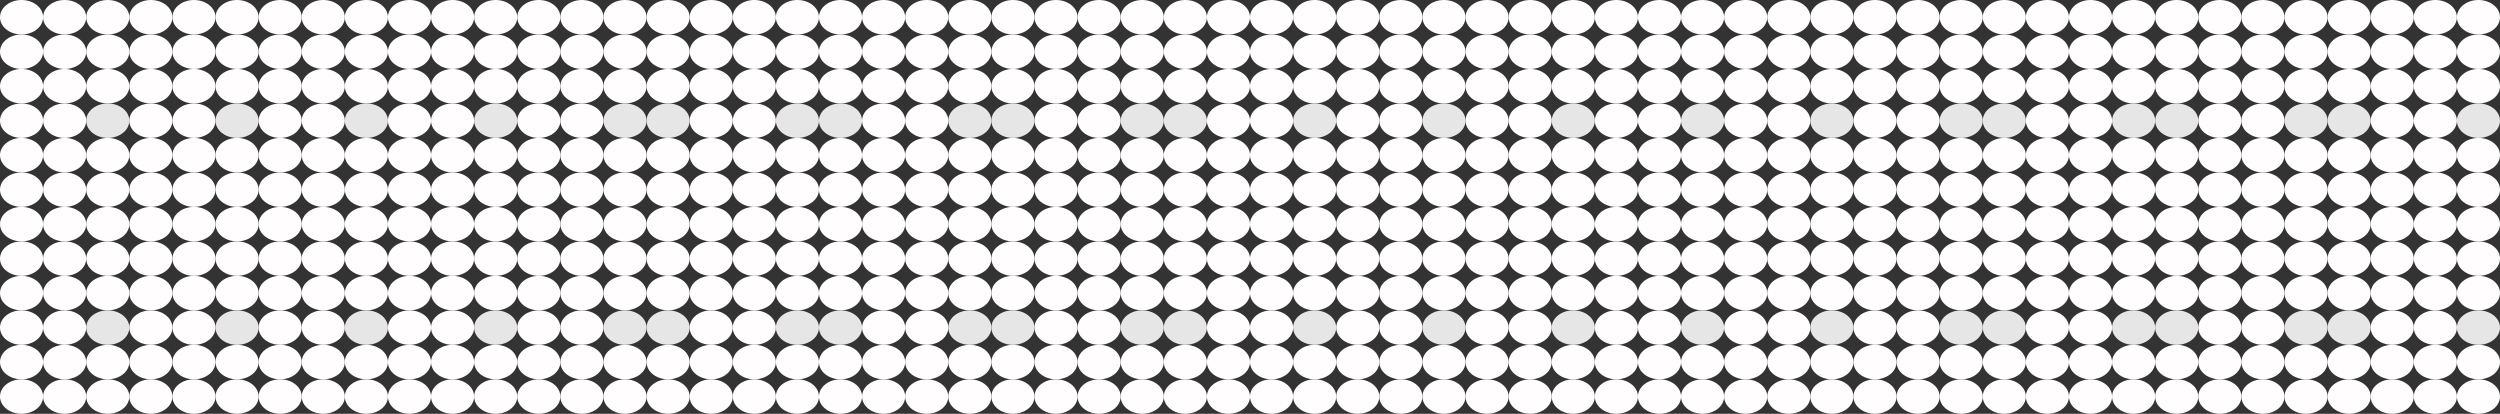 <svg id="Layer_1" data-name="Layer 1" xmlns="http://www.w3.org/2000/svg" viewBox="0 0 290 48"><rect x="0" y="0" width="290" height="48" fill="#333333" stroke="none"/><defs><style>.cls-1{fill:#fffdfd;}.cls-2{fill:#e6e6e6;}</style></defs><title>dots2</title><ellipse class="cls-1" cx="12.5" cy="2" rx="2.5" ry="2"/><ellipse class="cls-1" cx="12.5" cy="6" rx="2.5" ry="2"/><ellipse class="cls-1" cx="12.5" cy="10" rx="2.5" ry="2"/><ellipse class="cls-2" cx="12.5" cy="14" rx="2.5" ry="2"/><ellipse class="cls-1" cx="12.5" cy="18" rx="2.5" ry="2"/><ellipse class="cls-1" cx="12.5" cy="22" rx="2.5" ry="2"/><ellipse class="cls-1" cx="7.5" cy="2" rx="2.5" ry="2"/><ellipse class="cls-1" cx="7.5" cy="6" rx="2.5" ry="2"/><ellipse class="cls-1" cx="7.5" cy="10" rx="2.5" ry="2"/><ellipse class="cls-1" cx="7.5" cy="14" rx="2.5" ry="2"/><ellipse class="cls-1" cx="7.5" cy="18" rx="2.5" ry="2"/><ellipse class="cls-1" cx="7.5" cy="22" rx="2.5" ry="2"/><ellipse class="cls-1" cx="2.5" cy="2" rx="2.5" ry="2"/><ellipse class="cls-1" cx="2.5" cy="6" rx="2.5" ry="2"/><ellipse class="cls-1" cx="2.5" cy="10" rx="2.5" ry="2"/><ellipse class="cls-1" cx="2.5" cy="14" rx="2.5" ry="2"/><ellipse class="cls-1" cx="2.5" cy="18" rx="2.5" ry="2"/><ellipse class="cls-1" cx="2.5" cy="22" rx="2.5" ry="2"/><ellipse class="cls-1" cx="27.5" cy="2" rx="2.5" ry="2"/><ellipse class="cls-1" cx="27.5" cy="6" rx="2.5" ry="2"/><ellipse class="cls-1" cx="27.5" cy="10" rx="2.5" ry="2"/><ellipse class="cls-2" cx="27.5" cy="14" rx="2.5" ry="2"/><ellipse class="cls-1" cx="27.5" cy="18" rx="2.5" ry="2"/><ellipse class="cls-1" cx="27.5" cy="22" rx="2.5" ry="2"/><ellipse class="cls-1" cx="22.5" cy="2" rx="2.5" ry="2"/><ellipse class="cls-1" cx="22.5" cy="6" rx="2.5" ry="2"/><ellipse class="cls-1" cx="22.5" cy="10" rx="2.5" ry="2"/><ellipse class="cls-1" cx="22.5" cy="14" rx="2.5" ry="2"/><ellipse class="cls-1" cx="22.5" cy="18" rx="2.5" ry="2"/><ellipse class="cls-1" cx="22.5" cy="22" rx="2.5" ry="2"/><ellipse class="cls-1" cx="17.5" cy="2" rx="2.5" ry="2"/><ellipse class="cls-1" cx="17.5" cy="6" rx="2.5" ry="2"/><ellipse class="cls-1" cx="17.5" cy="10" rx="2.5" ry="2"/><ellipse class="cls-1" cx="17.5" cy="14" rx="2.5" ry="2"/><ellipse class="cls-1" cx="17.5" cy="18" rx="2.5" ry="2"/><ellipse class="cls-1" cx="17.5" cy="22" rx="2.5" ry="2"/><ellipse class="cls-1" cx="42.5" cy="2" rx="2.5" ry="2"/><ellipse class="cls-1" cx="42.5" cy="6" rx="2.5" ry="2"/><ellipse class="cls-1" cx="42.5" cy="10" rx="2.5" ry="2"/><ellipse class="cls-2" cx="42.5" cy="14" rx="2.5" ry="2"/><ellipse class="cls-1" cx="42.5" cy="18" rx="2.5" ry="2"/><ellipse class="cls-1" cx="42.5" cy="22" rx="2.5" ry="2"/><ellipse class="cls-1" cx="37.5" cy="2" rx="2.5" ry="2"/><ellipse class="cls-1" cx="37.5" cy="6" rx="2.5" ry="2"/><ellipse class="cls-1" cx="37.5" cy="10" rx="2.5" ry="2"/><ellipse class="cls-1" cx="37.5" cy="14" rx="2.5" ry="2"/><ellipse class="cls-1" cx="37.5" cy="18" rx="2.5" ry="2"/><ellipse class="cls-1" cx="37.5" cy="22" rx="2.5" ry="2"/><ellipse class="cls-1" cx="32.5" cy="2" rx="2.5" ry="2"/><ellipse class="cls-1" cx="32.5" cy="6" rx="2.5" ry="2"/><ellipse class="cls-1" cx="32.5" cy="10" rx="2.5" ry="2"/><ellipse class="cls-1" cx="32.5" cy="14" rx="2.5" ry="2"/><ellipse class="cls-1" cx="32.5" cy="18" rx="2.5" ry="2"/><ellipse class="cls-1" cx="32.5" cy="22" rx="2.5" ry="2"/><ellipse class="cls-1" cx="57.5" cy="2" rx="2.5" ry="2"/><ellipse class="cls-1" cx="57.5" cy="6" rx="2.5" ry="2"/><ellipse class="cls-1" cx="57.5" cy="10" rx="2.5" ry="2"/><ellipse class="cls-2" cx="57.5" cy="14" rx="2.5" ry="2"/><ellipse class="cls-1" cx="57.5" cy="18" rx="2.5" ry="2"/><ellipse class="cls-1" cx="57.5" cy="22" rx="2.5" ry="2"/><ellipse class="cls-1" cx="52.5" cy="2" rx="2.5" ry="2"/><ellipse class="cls-1" cx="52.5" cy="6" rx="2.5" ry="2"/><ellipse class="cls-1" cx="52.5" cy="10" rx="2.5" ry="2"/><ellipse class="cls-1" cx="52.5" cy="14" rx="2.5" ry="2"/><ellipse class="cls-1" cx="52.5" cy="18" rx="2.5" ry="2"/><ellipse class="cls-1" cx="52.5" cy="22" rx="2.5" ry="2"/><ellipse class="cls-1" cx="47.5" cy="2" rx="2.5" ry="2"/><ellipse class="cls-1" cx="47.5" cy="6" rx="2.5" ry="2"/><ellipse class="cls-1" cx="47.5" cy="10" rx="2.5" ry="2"/><ellipse class="cls-1" cx="47.5" cy="14" rx="2.5" ry="2"/><ellipse class="cls-1" cx="47.5" cy="18" rx="2.5" ry="2"/><ellipse class="cls-1" cx="47.5" cy="22" rx="2.5" ry="2"/><ellipse class="cls-1" cx="72.5" cy="2" rx="2.5" ry="2"/><ellipse class="cls-1" cx="72.5" cy="6" rx="2.5" ry="2"/><ellipse class="cls-1" cx="72.5" cy="10" rx="2.5" ry="2"/><ellipse class="cls-2" cx="72.5" cy="14" rx="2.5" ry="2"/><ellipse class="cls-1" cx="72.5" cy="18" rx="2.5" ry="2"/><ellipse class="cls-1" cx="72.5" cy="22" rx="2.5" ry="2"/><ellipse class="cls-1" cx="67.5" cy="2" rx="2.5" ry="2"/><ellipse class="cls-1" cx="67.5" cy="6" rx="2.5" ry="2"/><ellipse class="cls-1" cx="67.5" cy="10" rx="2.5" ry="2"/><ellipse class="cls-1" cx="67.5" cy="14" rx="2.5" ry="2"/><ellipse class="cls-1" cx="67.5" cy="18" rx="2.5" ry="2"/><ellipse class="cls-1" cx="67.5" cy="22" rx="2.5" ry="2"/><ellipse class="cls-1" cx="62.5" cy="2" rx="2.5" ry="2"/><ellipse class="cls-1" cx="62.5" cy="6" rx="2.5" ry="2"/><ellipse class="cls-1" cx="62.5" cy="10" rx="2.5" ry="2"/><ellipse class="cls-1" cx="62.5" cy="14" rx="2.5" ry="2"/><ellipse class="cls-1" cx="62.5" cy="18" rx="2.5" ry="2"/><ellipse class="cls-1" cx="62.5" cy="22" rx="2.5" ry="2"/><ellipse class="cls-1" cx="77.5" cy="2" rx="2.5" ry="2"/><ellipse class="cls-1" cx="77.5" cy="6" rx="2.5" ry="2"/><ellipse class="cls-1" cx="77.5" cy="10" rx="2.5" ry="2"/><ellipse class="cls-2" cx="77.5" cy="14" rx="2.5" ry="2"/><ellipse class="cls-1" cx="77.5" cy="18" rx="2.5" ry="2"/><ellipse class="cls-1" cx="77.5" cy="22" rx="2.5" ry="2"/><ellipse class="cls-1" cx="92.5" cy="2" rx="2.5" ry="2"/><ellipse class="cls-1" cx="92.5" cy="6" rx="2.5" ry="2"/><ellipse class="cls-1" cx="92.5" cy="10" rx="2.5" ry="2"/><ellipse class="cls-2" cx="92.5" cy="14" rx="2.5" ry="2"/><ellipse class="cls-1" cx="92.5" cy="18" rx="2.5" ry="2"/><ellipse class="cls-1" cx="92.5" cy="22" rx="2.5" ry="2"/><ellipse class="cls-1" cx="87.5" cy="2" rx="2.5" ry="2"/><ellipse class="cls-1" cx="87.5" cy="6" rx="2.5" ry="2"/><ellipse class="cls-1" cx="87.5" cy="10" rx="2.5" ry="2"/><ellipse class="cls-1" cx="87.5" cy="14" rx="2.5" ry="2"/><ellipse class="cls-1" cx="87.5" cy="18" rx="2.5" ry="2"/><ellipse class="cls-1" cx="87.5" cy="22" rx="2.5" ry="2"/><ellipse class="cls-1" cx="82.5" cy="2" rx="2.5" ry="2"/><ellipse class="cls-1" cx="82.5" cy="6" rx="2.5" ry="2"/><ellipse class="cls-1" cx="82.5" cy="10" rx="2.5" ry="2"/><ellipse class="cls-1" cx="82.5" cy="14" rx="2.5" ry="2"/><ellipse class="cls-1" cx="82.5" cy="18" rx="2.5" ry="2"/><ellipse class="cls-1" cx="82.5" cy="22" rx="2.5" ry="2"/><ellipse class="cls-1" cx="97.5" cy="2" rx="2.5" ry="2"/><ellipse class="cls-1" cx="97.5" cy="6" rx="2.5" ry="2"/><ellipse class="cls-1" cx="97.5" cy="10" rx="2.5" ry="2"/><ellipse class="cls-2" cx="97.5" cy="14" rx="2.5" ry="2"/><ellipse class="cls-1" cx="97.5" cy="18" rx="2.5" ry="2"/><ellipse class="cls-1" cx="97.5" cy="22" rx="2.5" ry="2"/><ellipse class="cls-1" cx="112.5" cy="2" rx="2.5" ry="2"/><ellipse class="cls-1" cx="112.5" cy="6" rx="2.5" ry="2"/><ellipse class="cls-1" cx="112.5" cy="10" rx="2.5" ry="2"/><ellipse class="cls-2" cx="112.5" cy="14" rx="2.5" ry="2"/><ellipse class="cls-1" cx="112.5" cy="18" rx="2.5" ry="2"/><ellipse class="cls-1" cx="112.5" cy="22" rx="2.5" ry="2"/><ellipse class="cls-1" cx="107.5" cy="2" rx="2.5" ry="2"/><ellipse class="cls-1" cx="107.5" cy="6" rx="2.5" ry="2"/><ellipse class="cls-1" cx="107.5" cy="10" rx="2.5" ry="2"/><ellipse class="cls-1" cx="107.5" cy="14" rx="2.5" ry="2"/><ellipse class="cls-1" cx="107.5" cy="18" rx="2.5" ry="2"/><ellipse class="cls-1" cx="107.5" cy="22" rx="2.5" ry="2"/><ellipse class="cls-1" cx="102.5" cy="2" rx="2.5" ry="2"/><ellipse class="cls-1" cx="102.5" cy="6" rx="2.5" ry="2"/><ellipse class="cls-1" cx="102.5" cy="10" rx="2.5" ry="2"/><ellipse class="cls-1" cx="102.5" cy="14" rx="2.5" ry="2"/><ellipse class="cls-1" cx="102.5" cy="18" rx="2.5" ry="2"/><ellipse class="cls-1" cx="102.5" cy="22" rx="2.5" ry="2"/><ellipse class="cls-1" cx="117.5" cy="2" rx="2.5" ry="2"/><ellipse class="cls-1" cx="117.5" cy="6" rx="2.5" ry="2"/><ellipse class="cls-1" cx="117.5" cy="10" rx="2.5" ry="2"/><ellipse class="cls-2" cx="117.5" cy="14" rx="2.5" ry="2"/><ellipse class="cls-1" cx="117.5" cy="18" rx="2.5" ry="2"/><ellipse class="cls-1" cx="117.5" cy="22" rx="2.5" ry="2"/><ellipse class="cls-1" cx="132.5" cy="2" rx="2.5" ry="2"/><ellipse class="cls-1" cx="132.5" cy="6" rx="2.5" ry="2"/><ellipse class="cls-1" cx="132.5" cy="10" rx="2.5" ry="2"/><ellipse class="cls-2" cx="132.5" cy="14" rx="2.5" ry="2"/><ellipse class="cls-1" cx="132.5" cy="18" rx="2.5" ry="2"/><ellipse class="cls-1" cx="132.5" cy="22" rx="2.5" ry="2"/><ellipse class="cls-1" cx="127.5" cy="2" rx="2.5" ry="2"/><ellipse class="cls-1" cx="127.5" cy="6" rx="2.5" ry="2"/><ellipse class="cls-1" cx="127.5" cy="10" rx="2.5" ry="2"/><ellipse class="cls-1" cx="127.5" cy="14" rx="2.5" ry="2"/><ellipse class="cls-1" cx="127.5" cy="18" rx="2.5" ry="2"/><ellipse class="cls-1" cx="127.5" cy="22" rx="2.5" ry="2"/><ellipse class="cls-1" cx="122.5" cy="2" rx="2.5" ry="2"/><ellipse class="cls-1" cx="122.5" cy="6" rx="2.5" ry="2"/><ellipse class="cls-1" cx="122.5" cy="10" rx="2.5" ry="2"/><ellipse class="cls-1" cx="122.5" cy="14" rx="2.5" ry="2"/><ellipse class="cls-1" cx="122.5" cy="18" rx="2.5" ry="2"/><ellipse class="cls-1" cx="122.5" cy="22" rx="2.5" ry="2"/><ellipse class="cls-1" cx="137.5" cy="2" rx="2.5" ry="2"/><ellipse class="cls-1" cx="137.5" cy="6" rx="2.5" ry="2"/><ellipse class="cls-1" cx="137.5" cy="10" rx="2.5" ry="2"/><ellipse class="cls-2" cx="137.5" cy="14" rx="2.5" ry="2"/><ellipse class="cls-1" cx="137.5" cy="18" rx="2.5" ry="2"/><ellipse class="cls-1" cx="137.5" cy="22" rx="2.5" ry="2"/><ellipse class="cls-1" cx="152.5" cy="2" rx="2.5" ry="2"/><ellipse class="cls-1" cx="152.5" cy="6" rx="2.5" ry="2"/><ellipse class="cls-1" cx="152.5" cy="10" rx="2.5" ry="2"/><ellipse class="cls-2" cx="152.5" cy="14" rx="2.5" ry="2"/><ellipse class="cls-1" cx="152.5" cy="18" rx="2.5" ry="2"/><ellipse class="cls-1" cx="152.5" cy="22" rx="2.5" ry="2"/><ellipse class="cls-1" cx="147.5" cy="2" rx="2.5" ry="2"/><ellipse class="cls-1" cx="147.5" cy="6" rx="2.5" ry="2"/><ellipse class="cls-1" cx="147.5" cy="10" rx="2.5" ry="2"/><ellipse class="cls-1" cx="147.5" cy="14" rx="2.5" ry="2"/><ellipse class="cls-1" cx="147.5" cy="18" rx="2.5" ry="2"/><ellipse class="cls-1" cx="147.5" cy="22" rx="2.5" ry="2"/><ellipse class="cls-1" cx="142.5" cy="2" rx="2.5" ry="2"/><ellipse class="cls-1" cx="142.5" cy="6" rx="2.5" ry="2"/><ellipse class="cls-1" cx="142.5" cy="10" rx="2.5" ry="2"/><ellipse class="cls-1" cx="142.5" cy="14" rx="2.5" ry="2"/><ellipse class="cls-1" cx="142.5" cy="18" rx="2.5" ry="2"/><ellipse class="cls-1" cx="142.5" cy="22" rx="2.5" ry="2"/><ellipse class="cls-1" cx="167.5" cy="2" rx="2.5" ry="2"/><ellipse class="cls-1" cx="167.5" cy="6" rx="2.5" ry="2"/><ellipse class="cls-1" cx="167.5" cy="10" rx="2.5" ry="2"/><ellipse class="cls-2" cx="167.5" cy="14" rx="2.5" ry="2"/><ellipse class="cls-1" cx="167.5" cy="18" rx="2.5" ry="2"/><ellipse class="cls-1" cx="167.5" cy="22" rx="2.5" ry="2"/><ellipse class="cls-1" cx="162.5" cy="2" rx="2.5" ry="2"/><ellipse class="cls-1" cx="162.5" cy="6" rx="2.5" ry="2"/><ellipse class="cls-1" cx="162.5" cy="10" rx="2.5" ry="2"/><ellipse class="cls-1" cx="162.5" cy="14" rx="2.5" ry="2"/><ellipse class="cls-1" cx="162.5" cy="18" rx="2.5" ry="2"/><ellipse class="cls-1" cx="162.5" cy="22" rx="2.5" ry="2"/><ellipse class="cls-1" cx="157.5" cy="2" rx="2.5" ry="2"/><ellipse class="cls-1" cx="157.5" cy="6" rx="2.5" ry="2"/><ellipse class="cls-1" cx="157.5" cy="10" rx="2.5" ry="2"/><ellipse class="cls-1" cx="157.5" cy="14" rx="2.5" ry="2"/><ellipse class="cls-1" cx="157.5" cy="18" rx="2.5" ry="2"/><ellipse class="cls-1" cx="157.5" cy="22" rx="2.5" ry="2"/><ellipse class="cls-1" cx="182.5" cy="2" rx="2.5" ry="2"/><ellipse class="cls-1" cx="182.5" cy="6" rx="2.5" ry="2"/><ellipse class="cls-1" cx="182.5" cy="10" rx="2.5" ry="2"/><ellipse class="cls-2" cx="182.5" cy="14" rx="2.5" ry="2"/><ellipse class="cls-1" cx="182.5" cy="18" rx="2.5" ry="2"/><ellipse class="cls-1" cx="182.5" cy="22" rx="2.5" ry="2"/><ellipse class="cls-1" cx="177.5" cy="2" rx="2.5" ry="2"/><ellipse class="cls-1" cx="177.5" cy="6" rx="2.5" ry="2"/><ellipse class="cls-1" cx="177.5" cy="10" rx="2.5" ry="2"/><ellipse class="cls-1" cx="177.5" cy="14" rx="2.5" ry="2"/><ellipse class="cls-1" cx="177.5" cy="18" rx="2.5" ry="2"/><ellipse class="cls-1" cx="177.5" cy="22" rx="2.5" ry="2"/><ellipse class="cls-1" cx="172.5" cy="2" rx="2.5" ry="2"/><ellipse class="cls-1" cx="172.5" cy="6" rx="2.5" ry="2"/><ellipse class="cls-1" cx="172.5" cy="10" rx="2.5" ry="2"/><ellipse class="cls-1" cx="172.5" cy="14" rx="2.5" ry="2"/><ellipse class="cls-1" cx="172.5" cy="18" rx="2.5" ry="2"/><ellipse class="cls-1" cx="172.5" cy="22" rx="2.5" ry="2"/><ellipse class="cls-1" cx="197.5" cy="2" rx="2.5" ry="2"/><ellipse class="cls-1" cx="197.5" cy="6" rx="2.5" ry="2"/><ellipse class="cls-1" cx="197.5" cy="10" rx="2.5" ry="2"/><ellipse class="cls-2" cx="197.5" cy="14" rx="2.5" ry="2"/><ellipse class="cls-1" cx="197.5" cy="18" rx="2.5" ry="2"/><ellipse class="cls-1" cx="197.5" cy="22" rx="2.5" ry="2"/><ellipse class="cls-1" cx="192.5" cy="2" rx="2.5" ry="2"/><ellipse class="cls-1" cx="192.5" cy="6" rx="2.5" ry="2"/><ellipse class="cls-1" cx="192.5" cy="10" rx="2.5" ry="2"/><ellipse class="cls-1" cx="192.5" cy="14" rx="2.5" ry="2"/><ellipse class="cls-1" cx="192.5" cy="18" rx="2.5" ry="2"/><ellipse class="cls-1" cx="192.5" cy="22" rx="2.5" ry="2"/><ellipse class="cls-1" cx="187.5" cy="2" rx="2.5" ry="2"/><ellipse class="cls-1" cx="187.5" cy="6" rx="2.5" ry="2"/><ellipse class="cls-1" cx="187.5" cy="10" rx="2.5" ry="2"/><ellipse class="cls-1" cx="187.5" cy="14" rx="2.5" ry="2"/><ellipse class="cls-1" cx="187.5" cy="18" rx="2.5" ry="2"/><ellipse class="cls-1" cx="187.5" cy="22" rx="2.5" ry="2"/><ellipse class="cls-1" cx="212.5" cy="2" rx="2.5" ry="2"/><ellipse class="cls-1" cx="212.5" cy="6" rx="2.5" ry="2"/><ellipse class="cls-1" cx="212.5" cy="10" rx="2.5" ry="2"/><ellipse class="cls-2" cx="212.5" cy="14" rx="2.5" ry="2"/><ellipse class="cls-1" cx="212.5" cy="18" rx="2.5" ry="2"/><ellipse class="cls-1" cx="212.5" cy="22" rx="2.5" ry="2"/><ellipse class="cls-1" cx="207.5" cy="2" rx="2.5" ry="2"/><ellipse class="cls-1" cx="207.5" cy="6" rx="2.5" ry="2"/><ellipse class="cls-1" cx="207.5" cy="10" rx="2.5" ry="2"/><ellipse class="cls-1" cx="207.5" cy="14" rx="2.5" ry="2"/><ellipse class="cls-1" cx="207.5" cy="18" rx="2.5" ry="2"/><ellipse class="cls-1" cx="207.5" cy="22" rx="2.5" ry="2"/><ellipse class="cls-1" cx="202.5" cy="2" rx="2.5" ry="2"/><ellipse class="cls-1" cx="202.5" cy="6" rx="2.5" ry="2"/><ellipse class="cls-1" cx="202.5" cy="10" rx="2.5" ry="2"/><ellipse class="cls-1" cx="202.5" cy="14" rx="2.5" ry="2"/><ellipse class="cls-1" cx="202.5" cy="18" rx="2.5" ry="2"/><ellipse class="cls-1" cx="202.5" cy="22" rx="2.5" ry="2"/><ellipse class="cls-1" cx="227.5" cy="2" rx="2.5" ry="2"/><ellipse class="cls-1" cx="227.5" cy="6" rx="2.5" ry="2"/><ellipse class="cls-1" cx="227.5" cy="10" rx="2.5" ry="2"/><ellipse class="cls-2" cx="227.5" cy="14" rx="2.5" ry="2"/><ellipse class="cls-1" cx="227.5" cy="18" rx="2.5" ry="2"/><ellipse class="cls-1" cx="227.5" cy="22" rx="2.5" ry="2"/><ellipse class="cls-1" cx="222.5" cy="2" rx="2.5" ry="2"/><ellipse class="cls-1" cx="222.5" cy="6" rx="2.5" ry="2"/><ellipse class="cls-1" cx="222.5" cy="10" rx="2.5" ry="2"/><ellipse class="cls-1" cx="222.5" cy="14" rx="2.5" ry="2"/><ellipse class="cls-1" cx="222.5" cy="18" rx="2.5" ry="2"/><ellipse class="cls-1" cx="222.5" cy="22" rx="2.5" ry="2"/><ellipse class="cls-1" cx="217.5" cy="2" rx="2.5" ry="2"/><ellipse class="cls-1" cx="217.5" cy="6" rx="2.5" ry="2"/><ellipse class="cls-1" cx="217.5" cy="10" rx="2.5" ry="2"/><ellipse class="cls-1" cx="217.5" cy="14" rx="2.5" ry="2"/><ellipse class="cls-1" cx="217.5" cy="18" rx="2.5" ry="2"/><ellipse class="cls-1" cx="217.5" cy="22" rx="2.5" ry="2"/><ellipse class="cls-1" cx="232.5" cy="2" rx="2.5" ry="2"/><ellipse class="cls-1" cx="232.5" cy="6" rx="2.5" ry="2"/><ellipse class="cls-1" cx="232.5" cy="10" rx="2.5" ry="2"/><ellipse class="cls-2" cx="232.5" cy="14" rx="2.5" ry="2"/><ellipse class="cls-1" cx="232.5" cy="18" rx="2.5" ry="2"/><ellipse class="cls-1" cx="232.5" cy="22" rx="2.5" ry="2"/><ellipse class="cls-1" cx="247.5" cy="2" rx="2.5" ry="2"/><ellipse class="cls-1" cx="247.5" cy="6" rx="2.5" ry="2"/><ellipse class="cls-1" cx="247.5" cy="10" rx="2.5" ry="2"/><ellipse class="cls-2" cx="247.5" cy="14" rx="2.5" ry="2"/><ellipse class="cls-1" cx="247.5" cy="18" rx="2.5" ry="2"/><ellipse class="cls-1" cx="247.5" cy="22" rx="2.5" ry="2"/><ellipse class="cls-1" cx="242.5" cy="2" rx="2.5" ry="2"/><ellipse class="cls-1" cx="242.5" cy="6" rx="2.5" ry="2"/><ellipse class="cls-1" cx="242.5" cy="10" rx="2.5" ry="2"/><ellipse class="cls-1" cx="242.5" cy="14" rx="2.5" ry="2"/><ellipse class="cls-1" cx="242.5" cy="18" rx="2.5" ry="2"/><ellipse class="cls-1" cx="242.5" cy="22" rx="2.5" ry="2"/><ellipse class="cls-1" cx="237.5" cy="2" rx="2.5" ry="2"/><ellipse class="cls-1" cx="237.5" cy="6" rx="2.5" ry="2"/><ellipse class="cls-1" cx="237.5" cy="10" rx="2.5" ry="2"/><ellipse class="cls-1" cx="237.5" cy="14" rx="2.5" ry="2"/><ellipse class="cls-1" cx="237.5" cy="18" rx="2.5" ry="2"/><ellipse class="cls-1" cx="237.5" cy="22" rx="2.5" ry="2"/><ellipse class="cls-1" cx="252.5" cy="2" rx="2.5" ry="2"/><ellipse class="cls-1" cx="252.5" cy="6" rx="2.5" ry="2"/><ellipse class="cls-1" cx="252.5" cy="10" rx="2.5" ry="2"/><ellipse class="cls-2" cx="252.5" cy="14" rx="2.5" ry="2"/><ellipse class="cls-1" cx="252.5" cy="18" rx="2.5" ry="2"/><ellipse class="cls-1" cx="252.5" cy="22" rx="2.5" ry="2"/><ellipse class="cls-1" cx="267.5" cy="2" rx="2.5" ry="2"/><ellipse class="cls-1" cx="267.5" cy="6" rx="2.5" ry="2"/><ellipse class="cls-1" cx="267.5" cy="10" rx="2.5" ry="2"/><ellipse class="cls-2" cx="267.5" cy="14" rx="2.5" ry="2"/><ellipse class="cls-1" cx="267.5" cy="18" rx="2.5" ry="2"/><ellipse class="cls-1" cx="267.5" cy="22" rx="2.5" ry="2"/><ellipse class="cls-1" cx="262.5" cy="2" rx="2.5" ry="2"/><ellipse class="cls-1" cx="262.5" cy="6" rx="2.5" ry="2"/><ellipse class="cls-1" cx="262.5" cy="10" rx="2.5" ry="2"/><ellipse class="cls-1" cx="262.5" cy="14" rx="2.5" ry="2"/><ellipse class="cls-1" cx="262.5" cy="18" rx="2.5" ry="2"/><ellipse class="cls-1" cx="262.5" cy="22" rx="2.5" ry="2"/><ellipse class="cls-1" cx="257.5" cy="2" rx="2.5" ry="2"/><ellipse class="cls-1" cx="257.5" cy="6" rx="2.5" ry="2"/><ellipse class="cls-1" cx="257.5" cy="10" rx="2.5" ry="2"/><ellipse class="cls-1" cx="257.5" cy="14" rx="2.5" ry="2"/><ellipse class="cls-1" cx="257.5" cy="18" rx="2.5" ry="2"/><ellipse class="cls-1" cx="257.5" cy="22" rx="2.5" ry="2"/><ellipse class="cls-1" cx="272.5" cy="2" rx="2.5" ry="2"/><ellipse class="cls-1" cx="272.5" cy="6" rx="2.5" ry="2"/><ellipse class="cls-1" cx="272.5" cy="10" rx="2.5" ry="2"/><ellipse class="cls-2" cx="272.5" cy="14" rx="2.5" ry="2"/><ellipse class="cls-1" cx="272.5" cy="18" rx="2.5" ry="2"/><ellipse class="cls-1" cx="272.5" cy="22" rx="2.5" ry="2"/><ellipse class="cls-1" cx="287.5" cy="2" rx="2.5" ry="2"/><ellipse class="cls-1" cx="287.5" cy="6" rx="2.5" ry="2"/><ellipse class="cls-1" cx="287.5" cy="10" rx="2.5" ry="2"/><ellipse class="cls-2" cx="287.5" cy="14" rx="2.5" ry="2"/><ellipse class="cls-1" cx="287.5" cy="18" rx="2.5" ry="2"/><ellipse class="cls-1" cx="287.5" cy="22" rx="2.5" ry="2"/><ellipse class="cls-1" cx="282.5" cy="2" rx="2.5" ry="2"/><ellipse class="cls-1" cx="282.5" cy="6" rx="2.5" ry="2"/><ellipse class="cls-1" cx="282.5" cy="10" rx="2.5" ry="2"/><ellipse class="cls-1" cx="282.5" cy="14" rx="2.5" ry="2"/><ellipse class="cls-1" cx="282.5" cy="18" rx="2.5" ry="2"/><ellipse class="cls-1" cx="282.5" cy="22" rx="2.5" ry="2"/><ellipse class="cls-1" cx="277.5" cy="2" rx="2.5" ry="2"/><ellipse class="cls-1" cx="277.5" cy="6" rx="2.5" ry="2"/><ellipse class="cls-1" cx="277.5" cy="10" rx="2.5" ry="2"/><ellipse class="cls-1" cx="277.5" cy="14" rx="2.5" ry="2"/><ellipse class="cls-1" cx="277.5" cy="18" rx="2.5" ry="2"/><ellipse class="cls-1" cx="277.5" cy="22" rx="2.5" ry="2"/><ellipse class="cls-1" cx="12.5" cy="26" rx="2.5" ry="2"/><ellipse class="cls-1" cx="12.5" cy="30" rx="2.5" ry="2"/><ellipse class="cls-1" cx="12.5" cy="34" rx="2.5" ry="2"/><ellipse class="cls-2" cx="12.5" cy="38" rx="2.5" ry="2"/><ellipse class="cls-1" cx="12.5" cy="42" rx="2.5" ry="2"/><ellipse class="cls-1" cx="12.5" cy="46" rx="2.5" ry="2"/><ellipse class="cls-1" cx="7.5" cy="26" rx="2.5" ry="2"/><ellipse class="cls-1" cx="7.5" cy="30" rx="2.5" ry="2"/><ellipse class="cls-1" cx="7.5" cy="34" rx="2.5" ry="2"/><ellipse class="cls-1" cx="7.5" cy="38" rx="2.5" ry="2"/><ellipse class="cls-1" cx="7.5" cy="42" rx="2.5" ry="2"/><ellipse class="cls-1" cx="7.5" cy="46" rx="2.5" ry="2"/><ellipse class="cls-1" cx="2.5" cy="26" rx="2.5" ry="2"/><ellipse class="cls-1" cx="2.5" cy="30" rx="2.5" ry="2"/><ellipse class="cls-1" cx="2.5" cy="34" rx="2.5" ry="2"/><ellipse class="cls-1" cx="2.5" cy="38" rx="2.5" ry="2"/><ellipse class="cls-1" cx="2.5" cy="42" rx="2.5" ry="2"/><ellipse class="cls-1" cx="2.5" cy="46" rx="2.5" ry="2"/><ellipse class="cls-1" cx="27.5" cy="26" rx="2.5" ry="2"/><ellipse class="cls-1" cx="27.5" cy="30" rx="2.5" ry="2"/><ellipse class="cls-1" cx="27.5" cy="34" rx="2.5" ry="2"/><ellipse class="cls-2" cx="27.5" cy="38" rx="2.5" ry="2"/><ellipse class="cls-1" cx="27.5" cy="42" rx="2.5" ry="2"/><ellipse class="cls-1" cx="27.5" cy="46" rx="2.5" ry="2"/><ellipse class="cls-1" cx="22.5" cy="26" rx="2.5" ry="2"/><ellipse class="cls-1" cx="22.5" cy="30" rx="2.5" ry="2"/><ellipse class="cls-1" cx="22.5" cy="34" rx="2.5" ry="2"/><ellipse class="cls-1" cx="22.5" cy="38" rx="2.5" ry="2"/><ellipse class="cls-1" cx="22.5" cy="42" rx="2.5" ry="2"/><ellipse class="cls-1" cx="22.5" cy="46" rx="2.5" ry="2"/><ellipse class="cls-1" cx="17.5" cy="26" rx="2.5" ry="2"/><ellipse class="cls-1" cx="17.5" cy="30" rx="2.5" ry="2"/><ellipse class="cls-1" cx="17.5" cy="34" rx="2.5" ry="2"/><ellipse class="cls-1" cx="17.5" cy="38" rx="2.5" ry="2"/><ellipse class="cls-1" cx="17.5" cy="42" rx="2.5" ry="2"/><ellipse class="cls-1" cx="17.5" cy="46" rx="2.5" ry="2"/><ellipse class="cls-1" cx="42.5" cy="26" rx="2.5" ry="2"/><ellipse class="cls-1" cx="42.5" cy="30" rx="2.5" ry="2"/><ellipse class="cls-1" cx="42.5" cy="34" rx="2.5" ry="2"/><ellipse class="cls-2" cx="42.5" cy="38" rx="2.5" ry="2"/><ellipse class="cls-1" cx="42.5" cy="42" rx="2.5" ry="2"/><ellipse class="cls-1" cx="42.5" cy="46" rx="2.5" ry="2"/><ellipse class="cls-1" cx="37.5" cy="26" rx="2.5" ry="2"/><ellipse class="cls-1" cx="37.5" cy="30" rx="2.5" ry="2"/><ellipse class="cls-1" cx="37.5" cy="34" rx="2.5" ry="2"/><ellipse class="cls-1" cx="37.5" cy="38" rx="2.5" ry="2"/><ellipse class="cls-1" cx="37.5" cy="42" rx="2.5" ry="2"/><ellipse class="cls-1" cx="37.5" cy="46" rx="2.5" ry="2"/><ellipse class="cls-1" cx="32.5" cy="26" rx="2.5" ry="2"/><ellipse class="cls-1" cx="32.5" cy="30" rx="2.5" ry="2"/><ellipse class="cls-1" cx="32.5" cy="34" rx="2.5" ry="2"/><ellipse class="cls-1" cx="32.5" cy="38" rx="2.5" ry="2"/><ellipse class="cls-1" cx="32.5" cy="42" rx="2.5" ry="2"/><ellipse class="cls-1" cx="32.5" cy="46" rx="2.5" ry="2"/><ellipse class="cls-1" cx="57.5" cy="26" rx="2.5" ry="2"/><ellipse class="cls-1" cx="57.5" cy="30" rx="2.5" ry="2"/><ellipse class="cls-1" cx="57.5" cy="34" rx="2.5" ry="2"/><ellipse class="cls-2" cx="57.5" cy="38" rx="2.5" ry="2"/><ellipse class="cls-1" cx="57.5" cy="42" rx="2.5" ry="2"/><ellipse class="cls-1" cx="57.5" cy="46" rx="2.5" ry="2"/><ellipse class="cls-1" cx="52.5" cy="26" rx="2.5" ry="2"/><ellipse class="cls-1" cx="52.5" cy="30" rx="2.5" ry="2"/><ellipse class="cls-1" cx="52.5" cy="34" rx="2.5" ry="2"/><ellipse class="cls-1" cx="52.5" cy="38" rx="2.5" ry="2"/><ellipse class="cls-1" cx="52.5" cy="42" rx="2.5" ry="2"/><ellipse class="cls-1" cx="52.5" cy="46" rx="2.5" ry="2"/><ellipse class="cls-1" cx="47.5" cy="26" rx="2.5" ry="2"/><ellipse class="cls-1" cx="47.5" cy="30" rx="2.5" ry="2"/><ellipse class="cls-1" cx="47.5" cy="34" rx="2.5" ry="2"/><ellipse class="cls-1" cx="47.5" cy="38" rx="2.5" ry="2"/><ellipse class="cls-1" cx="47.5" cy="42" rx="2.5" ry="2"/><ellipse class="cls-1" cx="47.5" cy="46" rx="2.5" ry="2"/><ellipse class="cls-1" cx="72.5" cy="26" rx="2.5" ry="2"/><ellipse class="cls-1" cx="72.5" cy="30" rx="2.5" ry="2"/><ellipse class="cls-1" cx="72.5" cy="34" rx="2.5" ry="2"/><ellipse class="cls-2" cx="72.5" cy="38" rx="2.5" ry="2"/><ellipse class="cls-1" cx="72.5" cy="42" rx="2.5" ry="2"/><ellipse class="cls-1" cx="72.5" cy="46" rx="2.5" ry="2"/><ellipse class="cls-1" cx="67.5" cy="26" rx="2.5" ry="2"/><ellipse class="cls-1" cx="67.5" cy="30" rx="2.5" ry="2"/><ellipse class="cls-1" cx="67.5" cy="34" rx="2.5" ry="2"/><ellipse class="cls-1" cx="67.5" cy="38" rx="2.5" ry="2"/><ellipse class="cls-1" cx="67.5" cy="42" rx="2.5" ry="2"/><ellipse class="cls-1" cx="67.5" cy="46" rx="2.5" ry="2"/><ellipse class="cls-1" cx="62.5" cy="26" rx="2.5" ry="2"/><ellipse class="cls-1" cx="62.5" cy="30" rx="2.5" ry="2"/><ellipse class="cls-1" cx="62.5" cy="34" rx="2.5" ry="2"/><ellipse class="cls-1" cx="62.5" cy="38" rx="2.5" ry="2"/><ellipse class="cls-1" cx="62.5" cy="42" rx="2.5" ry="2"/><ellipse class="cls-1" cx="62.5" cy="46" rx="2.5" ry="2"/><ellipse class="cls-1" cx="77.5" cy="26" rx="2.5" ry="2"/><ellipse class="cls-1" cx="77.5" cy="30" rx="2.5" ry="2"/><ellipse class="cls-1" cx="77.5" cy="34" rx="2.5" ry="2"/><ellipse class="cls-2" cx="77.5" cy="38" rx="2.5" ry="2"/><ellipse class="cls-1" cx="77.5" cy="42" rx="2.5" ry="2"/><ellipse class="cls-1" cx="77.5" cy="46" rx="2.5" ry="2"/><ellipse class="cls-1" cx="92.5" cy="26" rx="2.5" ry="2"/><ellipse class="cls-1" cx="92.5" cy="30" rx="2.5" ry="2"/><ellipse class="cls-1" cx="92.5" cy="34" rx="2.5" ry="2"/><ellipse class="cls-2" cx="92.5" cy="38" rx="2.5" ry="2"/><ellipse class="cls-1" cx="92.5" cy="42" rx="2.5" ry="2"/><ellipse class="cls-1" cx="92.5" cy="46" rx="2.5" ry="2"/><ellipse class="cls-1" cx="87.5" cy="26" rx="2.5" ry="2"/><ellipse class="cls-1" cx="87.5" cy="30" rx="2.5" ry="2"/><ellipse class="cls-1" cx="87.5" cy="34" rx="2.5" ry="2"/><ellipse class="cls-1" cx="87.5" cy="38" rx="2.5" ry="2"/><ellipse class="cls-1" cx="87.5" cy="42" rx="2.5" ry="2"/><ellipse class="cls-1" cx="87.5" cy="46" rx="2.5" ry="2"/><ellipse class="cls-1" cx="82.5" cy="26" rx="2.5" ry="2"/><ellipse class="cls-1" cx="82.5" cy="30" rx="2.5" ry="2"/><ellipse class="cls-1" cx="82.5" cy="34" rx="2.5" ry="2"/><ellipse class="cls-1" cx="82.5" cy="38" rx="2.5" ry="2"/><ellipse class="cls-1" cx="82.5" cy="42" rx="2.5" ry="2"/><ellipse class="cls-1" cx="82.5" cy="46" rx="2.5" ry="2"/><ellipse class="cls-1" cx="97.5" cy="26" rx="2.5" ry="2"/><ellipse class="cls-1" cx="97.5" cy="30" rx="2.5" ry="2"/><ellipse class="cls-1" cx="97.5" cy="34" rx="2.5" ry="2"/><ellipse class="cls-2" cx="97.5" cy="38" rx="2.5" ry="2"/><ellipse class="cls-1" cx="97.5" cy="42" rx="2.5" ry="2"/><ellipse class="cls-1" cx="97.5" cy="46" rx="2.5" ry="2"/><ellipse class="cls-1" cx="112.5" cy="26" rx="2.5" ry="2"/><ellipse class="cls-1" cx="112.5" cy="30" rx="2.5" ry="2"/><ellipse class="cls-1" cx="112.5" cy="34" rx="2.5" ry="2"/><ellipse class="cls-2" cx="112.5" cy="38" rx="2.5" ry="2"/><ellipse class="cls-1" cx="112.5" cy="42" rx="2.5" ry="2"/><ellipse class="cls-1" cx="112.5" cy="46" rx="2.5" ry="2"/><ellipse class="cls-1" cx="107.5" cy="26" rx="2.5" ry="2"/><ellipse class="cls-1" cx="107.5" cy="30" rx="2.5" ry="2"/><ellipse class="cls-1" cx="107.5" cy="34" rx="2.5" ry="2"/><ellipse class="cls-1" cx="107.5" cy="38" rx="2.5" ry="2"/><ellipse class="cls-1" cx="107.5" cy="42" rx="2.5" ry="2"/><ellipse class="cls-1" cx="107.5" cy="46" rx="2.5" ry="2"/><ellipse class="cls-1" cx="102.5" cy="26" rx="2.5" ry="2"/><ellipse class="cls-1" cx="102.5" cy="30" rx="2.5" ry="2"/><ellipse class="cls-1" cx="102.5" cy="34" rx="2.5" ry="2"/><ellipse class="cls-1" cx="102.5" cy="38" rx="2.5" ry="2"/><ellipse class="cls-1" cx="102.5" cy="42" rx="2.5" ry="2"/><ellipse class="cls-1" cx="102.5" cy="46" rx="2.5" ry="2"/><ellipse class="cls-1" cx="117.5" cy="26" rx="2.5" ry="2"/><ellipse class="cls-1" cx="117.5" cy="30" rx="2.5" ry="2"/><ellipse class="cls-1" cx="117.5" cy="34" rx="2.5" ry="2"/><ellipse class="cls-2" cx="117.5" cy="38" rx="2.5" ry="2"/><ellipse class="cls-1" cx="117.5" cy="42" rx="2.5" ry="2"/><ellipse class="cls-1" cx="117.5" cy="46" rx="2.5" ry="2"/><ellipse class="cls-1" cx="132.5" cy="26" rx="2.5" ry="2"/><ellipse class="cls-1" cx="132.5" cy="30" rx="2.5" ry="2"/><ellipse class="cls-1" cx="132.5" cy="34" rx="2.5" ry="2"/><ellipse class="cls-2" cx="132.5" cy="38" rx="2.5" ry="2"/><ellipse class="cls-1" cx="132.5" cy="42" rx="2.5" ry="2"/><ellipse class="cls-1" cx="132.5" cy="46" rx="2.5" ry="2"/><ellipse class="cls-1" cx="127.5" cy="26" rx="2.5" ry="2"/><ellipse class="cls-1" cx="127.5" cy="30" rx="2.5" ry="2"/><ellipse class="cls-1" cx="127.5" cy="34" rx="2.5" ry="2"/><ellipse class="cls-1" cx="127.5" cy="38" rx="2.5" ry="2"/><ellipse class="cls-1" cx="127.5" cy="42" rx="2.5" ry="2"/><ellipse class="cls-1" cx="127.5" cy="46" rx="2.5" ry="2"/><ellipse class="cls-1" cx="122.5" cy="26" rx="2.5" ry="2"/><ellipse class="cls-1" cx="122.5" cy="30" rx="2.5" ry="2"/><ellipse class="cls-1" cx="122.5" cy="34" rx="2.5" ry="2"/><ellipse class="cls-1" cx="122.5" cy="38" rx="2.5" ry="2"/><ellipse class="cls-1" cx="122.5" cy="42" rx="2.5" ry="2"/><ellipse class="cls-1" cx="122.5" cy="46" rx="2.5" ry="2"/><ellipse class="cls-1" cx="137.5" cy="26" rx="2.5" ry="2"/><ellipse class="cls-1" cx="137.5" cy="30" rx="2.5" ry="2"/><ellipse class="cls-1" cx="137.5" cy="34" rx="2.5" ry="2"/><ellipse class="cls-2" cx="137.5" cy="38" rx="2.5" ry="2"/><ellipse class="cls-1" cx="137.5" cy="42" rx="2.5" ry="2"/><ellipse class="cls-1" cx="137.5" cy="46" rx="2.5" ry="2"/><ellipse class="cls-1" cx="152.5" cy="26" rx="2.5" ry="2"/><ellipse class="cls-1" cx="152.5" cy="30" rx="2.5" ry="2"/><ellipse class="cls-1" cx="152.5" cy="34" rx="2.5" ry="2"/><ellipse class="cls-2" cx="152.5" cy="38" rx="2.5" ry="2"/><ellipse class="cls-1" cx="152.5" cy="42" rx="2.5" ry="2"/><ellipse class="cls-1" cx="152.5" cy="46" rx="2.5" ry="2"/><ellipse class="cls-1" cx="147.5" cy="26" rx="2.5" ry="2"/><ellipse class="cls-1" cx="147.5" cy="30" rx="2.5" ry="2"/><ellipse class="cls-1" cx="147.5" cy="34" rx="2.5" ry="2"/><ellipse class="cls-1" cx="147.5" cy="38" rx="2.5" ry="2"/><ellipse class="cls-1" cx="147.5" cy="42" rx="2.5" ry="2"/><ellipse class="cls-1" cx="147.5" cy="46" rx="2.5" ry="2"/><ellipse class="cls-1" cx="142.5" cy="26" rx="2.5" ry="2"/><ellipse class="cls-1" cx="142.5" cy="30" rx="2.5" ry="2"/><ellipse class="cls-1" cx="142.5" cy="34" rx="2.5" ry="2"/><ellipse class="cls-1" cx="142.5" cy="38" rx="2.5" ry="2"/><ellipse class="cls-1" cx="142.5" cy="42" rx="2.5" ry="2"/><ellipse class="cls-1" cx="142.5" cy="46" rx="2.5" ry="2"/><ellipse class="cls-1" cx="167.5" cy="26" rx="2.5" ry="2"/><ellipse class="cls-1" cx="167.5" cy="30" rx="2.5" ry="2"/><ellipse class="cls-1" cx="167.5" cy="34" rx="2.5" ry="2"/><ellipse class="cls-2" cx="167.5" cy="38" rx="2.5" ry="2"/><ellipse class="cls-1" cx="167.5" cy="42" rx="2.5" ry="2"/><ellipse class="cls-1" cx="167.5" cy="46" rx="2.5" ry="2"/><ellipse class="cls-1" cx="162.5" cy="26" rx="2.5" ry="2"/><ellipse class="cls-1" cx="162.5" cy="30" rx="2.5" ry="2"/><ellipse class="cls-1" cx="162.5" cy="34" rx="2.5" ry="2"/><ellipse class="cls-1" cx="162.5" cy="38" rx="2.5" ry="2"/><ellipse class="cls-1" cx="162.5" cy="42" rx="2.5" ry="2"/><ellipse class="cls-1" cx="162.5" cy="46" rx="2.5" ry="2"/><ellipse class="cls-1" cx="157.5" cy="26" rx="2.5" ry="2"/><ellipse class="cls-1" cx="157.5" cy="30" rx="2.5" ry="2"/><ellipse class="cls-1" cx="157.5" cy="34" rx="2.5" ry="2"/><ellipse class="cls-1" cx="157.5" cy="38" rx="2.5" ry="2"/><ellipse class="cls-1" cx="157.5" cy="42" rx="2.5" ry="2"/><ellipse class="cls-1" cx="157.5" cy="46" rx="2.5" ry="2"/><ellipse class="cls-1" cx="182.5" cy="26" rx="2.5" ry="2"/><ellipse class="cls-1" cx="182.5" cy="30" rx="2.5" ry="2"/><ellipse class="cls-1" cx="182.5" cy="34" rx="2.5" ry="2"/><ellipse class="cls-2" cx="182.5" cy="38" rx="2.5" ry="2"/><ellipse class="cls-1" cx="182.5" cy="42" rx="2.5" ry="2"/><ellipse class="cls-1" cx="182.5" cy="46" rx="2.5" ry="2"/><ellipse class="cls-1" cx="177.5" cy="26" rx="2.5" ry="2"/><ellipse class="cls-1" cx="177.5" cy="30" rx="2.5" ry="2"/><ellipse class="cls-1" cx="177.5" cy="34" rx="2.5" ry="2"/><ellipse class="cls-1" cx="177.5" cy="38" rx="2.5" ry="2"/><ellipse class="cls-1" cx="177.5" cy="42" rx="2.5" ry="2"/><ellipse class="cls-1" cx="177.5" cy="46" rx="2.5" ry="2"/><ellipse class="cls-1" cx="172.5" cy="26" rx="2.5" ry="2"/><ellipse class="cls-1" cx="172.5" cy="30" rx="2.5" ry="2"/><ellipse class="cls-1" cx="172.5" cy="34" rx="2.5" ry="2"/><ellipse class="cls-1" cx="172.5" cy="38" rx="2.5" ry="2"/><ellipse class="cls-1" cx="172.5" cy="42" rx="2.5" ry="2"/><ellipse class="cls-1" cx="172.5" cy="46" rx="2.5" ry="2"/><ellipse class="cls-1" cx="197.5" cy="26" rx="2.5" ry="2"/><ellipse class="cls-1" cx="197.5" cy="30" rx="2.5" ry="2"/><ellipse class="cls-1" cx="197.5" cy="34" rx="2.5" ry="2"/><ellipse class="cls-2" cx="197.5" cy="38" rx="2.5" ry="2"/><ellipse class="cls-1" cx="197.5" cy="42" rx="2.5" ry="2"/><ellipse class="cls-1" cx="197.5" cy="46" rx="2.5" ry="2"/><ellipse class="cls-1" cx="192.5" cy="26" rx="2.5" ry="2"/><ellipse class="cls-1" cx="192.5" cy="30" rx="2.5" ry="2"/><ellipse class="cls-1" cx="192.5" cy="34" rx="2.5" ry="2"/><ellipse class="cls-1" cx="192.5" cy="38" rx="2.5" ry="2"/><ellipse class="cls-1" cx="192.5" cy="42" rx="2.5" ry="2"/><ellipse class="cls-1" cx="192.5" cy="46" rx="2.5" ry="2"/><ellipse class="cls-1" cx="187.5" cy="26" rx="2.5" ry="2"/><ellipse class="cls-1" cx="187.5" cy="30" rx="2.5" ry="2"/><ellipse class="cls-1" cx="187.5" cy="34" rx="2.5" ry="2"/><ellipse class="cls-1" cx="187.5" cy="38" rx="2.5" ry="2"/><ellipse class="cls-1" cx="187.5" cy="42" rx="2.5" ry="2"/><ellipse class="cls-1" cx="187.5" cy="46" rx="2.5" ry="2"/><ellipse class="cls-1" cx="212.5" cy="26" rx="2.5" ry="2"/><ellipse class="cls-1" cx="212.5" cy="30" rx="2.5" ry="2"/><ellipse class="cls-1" cx="212.5" cy="34" rx="2.5" ry="2"/><ellipse class="cls-2" cx="212.5" cy="38" rx="2.5" ry="2"/><ellipse class="cls-1" cx="212.5" cy="42" rx="2.5" ry="2"/><ellipse class="cls-1" cx="212.5" cy="46" rx="2.5" ry="2"/><ellipse class="cls-1" cx="207.5" cy="26" rx="2.5" ry="2"/><ellipse class="cls-1" cx="207.5" cy="30" rx="2.5" ry="2"/><ellipse class="cls-1" cx="207.5" cy="34" rx="2.5" ry="2"/><ellipse class="cls-1" cx="207.5" cy="38" rx="2.5" ry="2"/><ellipse class="cls-1" cx="207.5" cy="42" rx="2.5" ry="2"/><ellipse class="cls-1" cx="207.5" cy="46" rx="2.5" ry="2"/><ellipse class="cls-1" cx="202.5" cy="26" rx="2.5" ry="2"/><ellipse class="cls-1" cx="202.5" cy="30" rx="2.5" ry="2"/><ellipse class="cls-1" cx="202.5" cy="34" rx="2.5" ry="2"/><ellipse class="cls-1" cx="202.5" cy="38" rx="2.5" ry="2"/><ellipse class="cls-1" cx="202.5" cy="42" rx="2.5" ry="2"/><ellipse class="cls-1" cx="202.5" cy="46" rx="2.5" ry="2"/><ellipse class="cls-1" cx="227.5" cy="26" rx="2.5" ry="2"/><ellipse class="cls-1" cx="227.5" cy="30" rx="2.5" ry="2"/><ellipse class="cls-1" cx="227.5" cy="34" rx="2.5" ry="2"/><ellipse class="cls-2" cx="227.5" cy="38" rx="2.5" ry="2"/><ellipse class="cls-1" cx="227.5" cy="42" rx="2.5" ry="2"/><ellipse class="cls-1" cx="227.5" cy="46" rx="2.5" ry="2"/><ellipse class="cls-1" cx="222.5" cy="26" rx="2.5" ry="2"/><ellipse class="cls-1" cx="222.5" cy="30" rx="2.5" ry="2"/><ellipse class="cls-1" cx="222.5" cy="34" rx="2.5" ry="2"/><ellipse class="cls-1" cx="222.5" cy="38" rx="2.5" ry="2"/><ellipse class="cls-1" cx="222.5" cy="42" rx="2.5" ry="2"/><ellipse class="cls-1" cx="222.5" cy="46" rx="2.5" ry="2"/><ellipse class="cls-1" cx="217.5" cy="26" rx="2.5" ry="2"/><ellipse class="cls-1" cx="217.5" cy="30" rx="2.5" ry="2"/><ellipse class="cls-1" cx="217.5" cy="34" rx="2.5" ry="2"/><ellipse class="cls-1" cx="217.5" cy="38" rx="2.5" ry="2"/><ellipse class="cls-1" cx="217.5" cy="42" rx="2.5" ry="2"/><ellipse class="cls-1" cx="217.5" cy="46" rx="2.5" ry="2"/><ellipse class="cls-1" cx="232.5" cy="26" rx="2.5" ry="2"/><ellipse class="cls-1" cx="232.5" cy="30" rx="2.5" ry="2"/><ellipse class="cls-1" cx="232.5" cy="34" rx="2.5" ry="2"/><ellipse class="cls-2" cx="232.5" cy="38" rx="2.5" ry="2"/><ellipse class="cls-1" cx="232.5" cy="42" rx="2.5" ry="2"/><ellipse class="cls-1" cx="232.5" cy="46" rx="2.5" ry="2"/><ellipse class="cls-1" cx="247.5" cy="26" rx="2.5" ry="2"/><ellipse class="cls-1" cx="247.5" cy="30" rx="2.5" ry="2"/><ellipse class="cls-1" cx="247.5" cy="34" rx="2.5" ry="2"/><ellipse class="cls-2" cx="247.5" cy="38" rx="2.5" ry="2"/><ellipse class="cls-1" cx="247.5" cy="42" rx="2.5" ry="2"/><ellipse class="cls-1" cx="247.5" cy="46" rx="2.5" ry="2"/><ellipse class="cls-1" cx="242.5" cy="26" rx="2.5" ry="2"/><ellipse class="cls-1" cx="242.5" cy="30" rx="2.5" ry="2"/><ellipse class="cls-1" cx="242.5" cy="34" rx="2.5" ry="2"/><ellipse class="cls-1" cx="242.5" cy="38" rx="2.5" ry="2"/><ellipse class="cls-1" cx="242.5" cy="42" rx="2.5" ry="2"/><ellipse class="cls-1" cx="242.5" cy="46" rx="2.5" ry="2"/><ellipse class="cls-1" cx="237.5" cy="26" rx="2.5" ry="2"/><ellipse class="cls-1" cx="237.5" cy="30" rx="2.5" ry="2"/><ellipse class="cls-1" cx="237.5" cy="34" rx="2.5" ry="2"/><ellipse class="cls-1" cx="237.5" cy="38" rx="2.5" ry="2"/><ellipse class="cls-1" cx="237.5" cy="42" rx="2.5" ry="2"/><ellipse class="cls-1" cx="237.5" cy="46" rx="2.5" ry="2"/><ellipse class="cls-1" cx="252.5" cy="26" rx="2.5" ry="2"/><ellipse class="cls-1" cx="252.5" cy="30" rx="2.5" ry="2"/><ellipse class="cls-1" cx="252.5" cy="34" rx="2.5" ry="2"/><ellipse class="cls-2" cx="252.5" cy="38" rx="2.5" ry="2"/><ellipse class="cls-1" cx="252.5" cy="42" rx="2.5" ry="2"/><ellipse class="cls-1" cx="252.5" cy="46" rx="2.5" ry="2"/><ellipse class="cls-1" cx="267.5" cy="26" rx="2.5" ry="2"/><ellipse class="cls-1" cx="267.5" cy="30" rx="2.5" ry="2"/><ellipse class="cls-1" cx="267.5" cy="34" rx="2.5" ry="2"/><ellipse class="cls-2" cx="267.5" cy="38" rx="2.5" ry="2"/><ellipse class="cls-1" cx="267.5" cy="42" rx="2.5" ry="2"/><ellipse class="cls-1" cx="267.5" cy="46" rx="2.5" ry="2"/><ellipse class="cls-1" cx="262.5" cy="26" rx="2.5" ry="2"/><ellipse class="cls-1" cx="262.5" cy="30" rx="2.5" ry="2"/><ellipse class="cls-1" cx="262.5" cy="34" rx="2.5" ry="2"/><ellipse class="cls-1" cx="262.5" cy="38" rx="2.5" ry="2"/><ellipse class="cls-1" cx="262.5" cy="42" rx="2.5" ry="2"/><ellipse class="cls-1" cx="262.5" cy="46" rx="2.5" ry="2"/><ellipse class="cls-1" cx="257.5" cy="26" rx="2.5" ry="2"/><ellipse class="cls-1" cx="257.5" cy="30" rx="2.5" ry="2"/><ellipse class="cls-1" cx="257.5" cy="34" rx="2.5" ry="2"/><ellipse class="cls-1" cx="257.5" cy="38" rx="2.5" ry="2"/><ellipse class="cls-1" cx="257.5" cy="42" rx="2.5" ry="2"/><ellipse class="cls-1" cx="257.5" cy="46" rx="2.5" ry="2"/><ellipse class="cls-1" cx="272.5" cy="26" rx="2.5" ry="2"/><ellipse class="cls-1" cx="272.5" cy="30" rx="2.5" ry="2"/><ellipse class="cls-1" cx="272.5" cy="34" rx="2.5" ry="2"/><ellipse class="cls-2" cx="272.5" cy="38" rx="2.5" ry="2"/><ellipse class="cls-1" cx="272.5" cy="42" rx="2.5" ry="2"/><ellipse class="cls-1" cx="272.5" cy="46" rx="2.5" ry="2"/><ellipse class="cls-1" cx="287.5" cy="26" rx="2.5" ry="2"/><ellipse class="cls-1" cx="287.5" cy="30" rx="2.5" ry="2"/><ellipse class="cls-1" cx="287.5" cy="34" rx="2.5" ry="2"/><ellipse class="cls-2" cx="287.5" cy="38" rx="2.5" ry="2"/><ellipse class="cls-1" cx="287.5" cy="42" rx="2.5" ry="2"/><ellipse class="cls-1" cx="287.5" cy="46" rx="2.5" ry="2"/><ellipse class="cls-1" cx="282.5" cy="26" rx="2.5" ry="2"/><ellipse class="cls-1" cx="282.5" cy="30" rx="2.5" ry="2"/><ellipse class="cls-1" cx="282.5" cy="34" rx="2.5" ry="2"/><ellipse class="cls-1" cx="282.5" cy="38" rx="2.5" ry="2"/><ellipse class="cls-1" cx="282.5" cy="42" rx="2.5" ry="2"/><ellipse class="cls-1" cx="282.5" cy="46" rx="2.5" ry="2"/><ellipse class="cls-1" cx="277.5" cy="26" rx="2.5" ry="2"/><ellipse class="cls-1" cx="277.5" cy="30" rx="2.5" ry="2"/><ellipse class="cls-1" cx="277.5" cy="34" rx="2.5" ry="2"/><ellipse class="cls-1" cx="277.5" cy="38" rx="2.5" ry="2"/><ellipse class="cls-1" cx="277.5" cy="42" rx="2.5" ry="2"/><ellipse class="cls-1" cx="277.5" cy="46" rx="2.5" ry="2"/></svg>